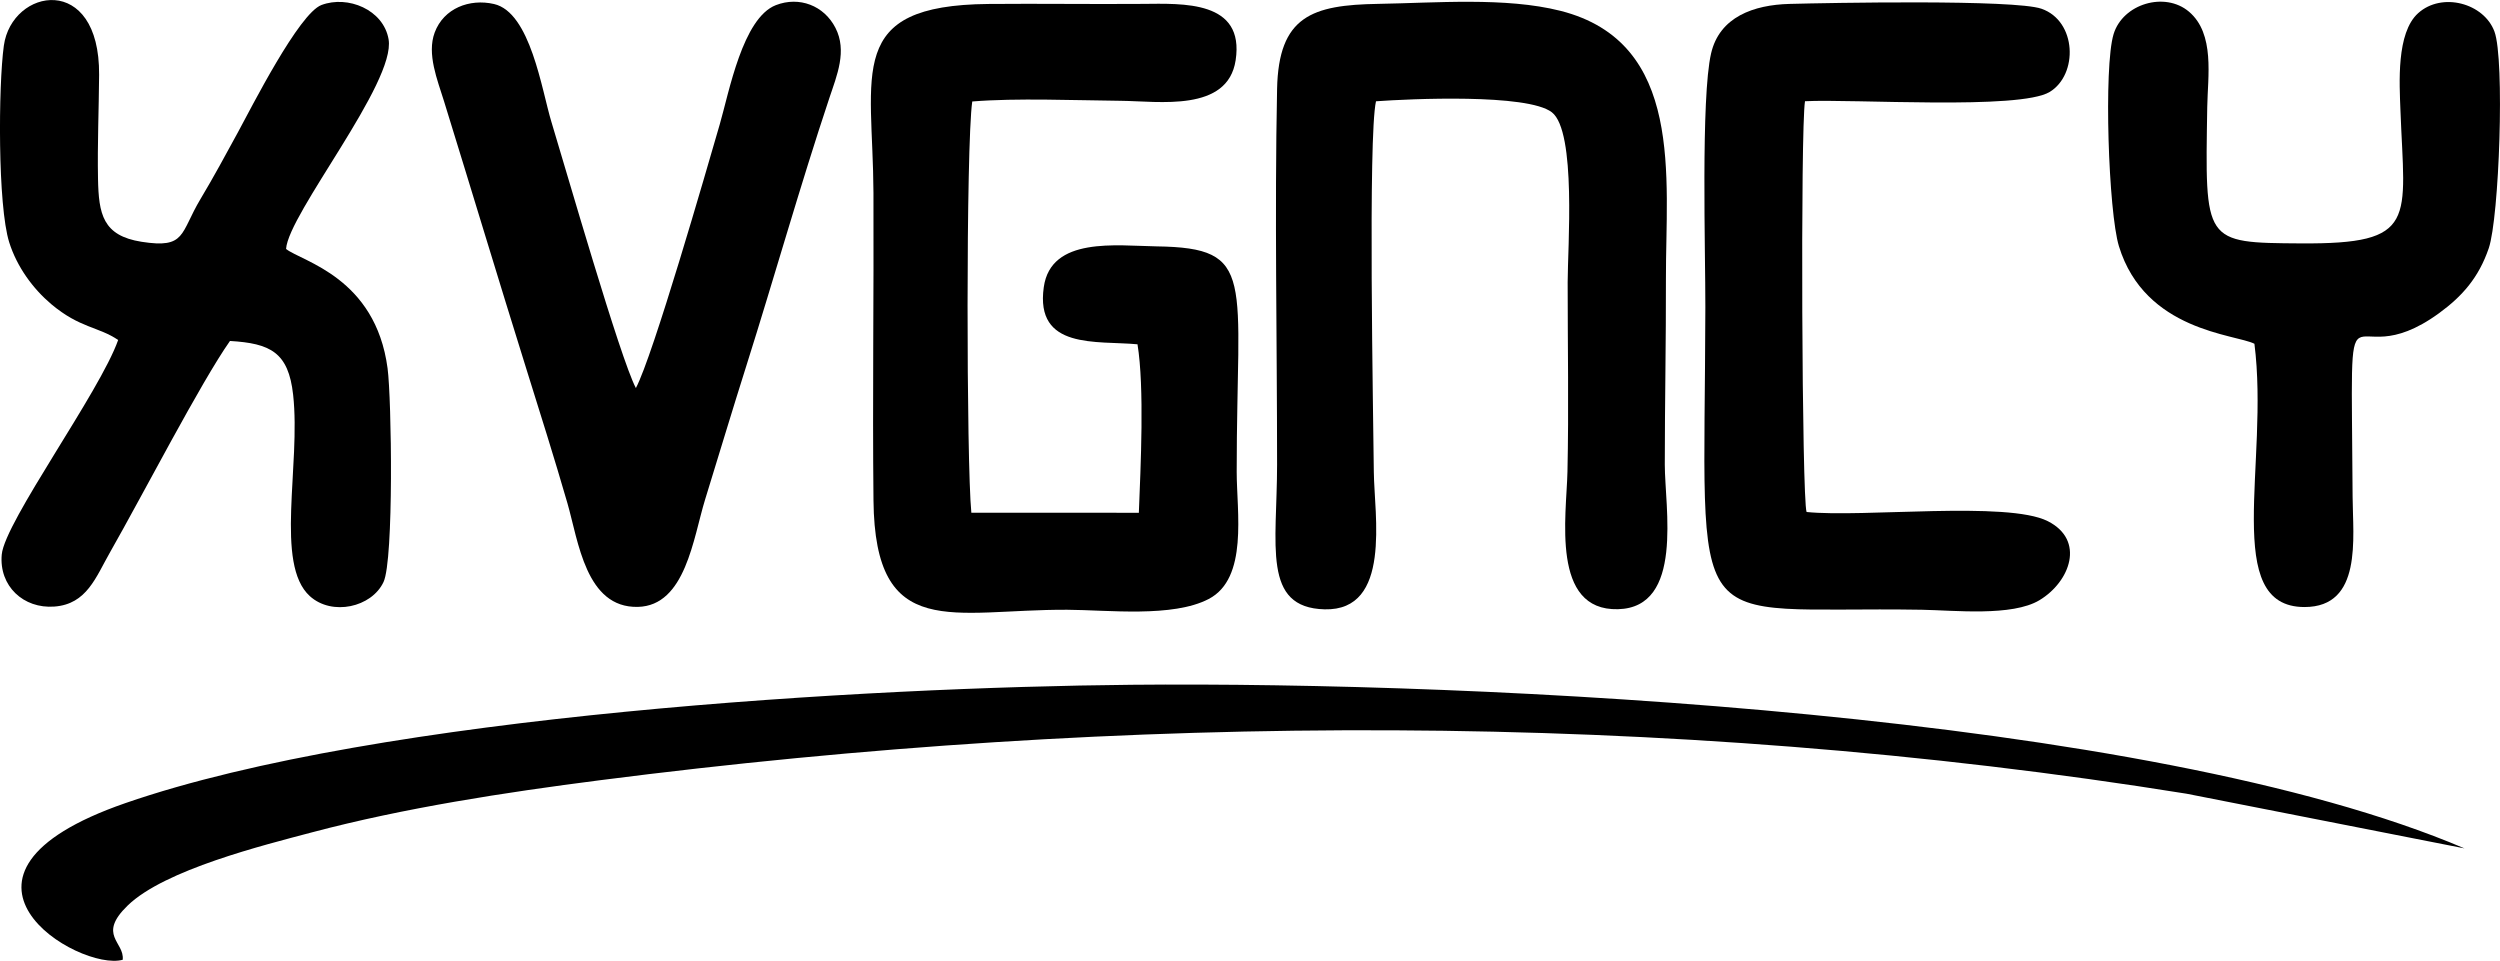 <?xml version="1.0" encoding="UTF-8"?>
<!DOCTYPE svg PUBLIC "-//W3C//DTD SVG 1.1//EN" "http://www.w3.org/Graphics/SVG/1.1/DTD/svg11.dtd">
<!-- Creator: CorelDRAW 2019 -->
<svg xmlns="http://www.w3.org/2000/svg" xml:space="preserve" width="72.154mm" height="27.731mm" version="1.1" style="shape-rendering:geometricPrecision; text-rendering:geometricPrecision; image-rendering:optimizeQuality; fill-rule:evenodd; clip-rule:evenodd"
viewBox="0 0 994.73 382.31"
 xmlns:xlink="http://www.w3.org/1999/xlink"
 xmlns:xodm="http://www.corel.com/coreldraw/odm/2003">
 <defs>
  <style type="text/css">
   <![CDATA[
    .fil0 {fill:black}
   ]]>
  </style>
 </defs>
 <g id="Layer_x0020_1">
  <g id="_2101034904">
   <path class="fil0" d="M452.6 136.98c2.81,17.32 1.25,48.71 0.54,67.05l-66.65 -0.02c-1.96,-19.93 -2.17,-145.98 0.36,-163.63 17.62,-1.44 40.99,-0.45 59.12,-0.27 15.08,0.15 42.52,4.62 45.68,-16.12 3.65,-23.92 -20.94,-22.57 -37.15,-22.44 -20.4,0.16 -40.83,-0.16 -61.23,0.03 -57.23,0.53 -45.93,27.34 -45.73,75.16 0.17,40.76 -0.41,81.64 0.01,122.37 0.58,56.63 31.58,43.29 77.07,43.51 16.14,0.08 41.99,3.2 56.32,-4.29 15.77,-8.24 11.14,-34.57 11.13,-50.6 -0.04,-77.31 8.19,-89.11 -31.86,-89.7 -16.01,-0.24 -42.06,-3.96 -44.9,16.22 -3.53,25.01 21.06,21.22 37.3,22.74z"/>
   <path class="fil0" d="M113.82 99.06c0.88,-14 43.76,-66.24 40.79,-83.42 -2.05,-11.83 -16.24,-17.58 -26.7,-13.65 -8.97,3.37 -27.8,40.63 -33.27,50.69 -4.74,8.71 -9.75,17.97 -14.84,26.46 -8.25,13.77 -5.73,19.85 -23.46,17.07 -15.48,-2.43 -17.08,-11.02 -17.35,-25.1 -0.26,-13.77 0.34,-27.56 0.44,-41.32 0.29,-40.85 -34.75,-34.57 -37.91,-11.6 -2.19,15.95 -2.48,63.6 2.15,78.26 3.06,9.7 9.41,18.4 16.72,24.57 11.34,9.56 18.83,8.95 26.62,14.26 -7.24,20.6 -45.14,72.37 -46.32,85.36 -1.14,12.54 8.64,21.65 20.97,20.71 12.9,-0.98 16.45,-11.68 22.19,-21.73 12.72,-22.3 36.15,-67.65 47.65,-83.95 16.05,0.96 23.26,4.46 25.13,21.41 3.1,28.06 -7.41,67.37 6.65,80.12 8.82,8 24.6,4.45 29.32,-5.62 4.12,-8.81 3.22,-72.84 1.61,-85.02 -4.79,-36.2 -34.02,-42.5 -40.41,-47.5z"/>
   <path class="fil0" d="M547.51 40.3c13.34,-0.97 60.21,-3.13 69.95,4.37 9.85,7.59 6.3,54.08 6.3,67.63 -0,25 0.47,50.47 -0.08,75.41 -0.39,17.58 -6.68,55.37 20.1,54.69 26.33,-0.67 18.63,-40.53 18.63,-57.54 0,-24.66 0.51,-49.32 0.45,-73.99 -0.09,-40.15 7.49,-94.04 -42,-106.57 -21.75,-5.51 -49.84,-3.13 -72.47,-2.76 -26.29,0.43 -39.66,4.84 -40.25,33.88 -1,49.39 0,99.92 0,149.43 0,32.13 -6.07,56.98 18.93,57.6 26.78,0.66 19.73,-37.55 19.56,-54.75 -0.22,-22.95 -2.32,-133.39 0.87,-147.42z"/>
   <path class="fil0" d="M48.82 381.89c0.78,-7.12 -10.23,-9.78 1.99,-21.6 14.72,-14.25 54.04,-23.99 73.36,-29.11 36.79,-9.75 76.65,-15.85 114.41,-20.71 208.17,-26.78 423.87,-28.01 631.4,5.34l110.62 21.76c-126.19,-53.83 -391.29,-66.4 -530.37,-65.1 -104.88,0.98 -298.96,11.98 -400.33,47.08 -82.98,28.72 -18.4,67.17 -1.08,62.34z"/>
   <path class="fil0" d="M718.2 40.28c18.91,-0.99 85.45,3.56 97.37,-3.7 11.38,-6.92 10.79,-28.19 -3.28,-33.1 -10.78,-3.76 -84.54,-2.34 -100.29,-1.92 -14.17,0.38 -27.81,5.14 -31.17,19.69 -4.09,17.72 -2.23,79.23 -2.28,101.02 -0.28,135.66 -9.98,118.74 86.15,120.35 12.81,0.22 35.89,2.77 46.8,-3.81 12.26,-7.39 18.26,-23.9 3.28,-31.45 -16.1,-8.11 -73.66,-1.34 -95.95,-3.64 -1.88,-5.06 -2.46,-152.51 -0.63,-163.44z"/>
   <path class="fil0" d="M225.75 200.15c4.38,15.16 7.32,41.8 28.04,41.33 18.99,-0.43 22.06,-27.5 26.77,-42.74 5.48,-17.75 10.83,-35.58 16.43,-53.28 11.15,-35.27 21.33,-71.45 33,-106.45 3.02,-9.06 7.15,-18.74 2.42,-27.94 -4.55,-8.87 -14.39,-12.63 -23.69,-9.03 -13.23,5.12 -18.62,34.65 -22.34,47.44 -5.44,18.74 -26.56,92.11 -33.37,104.92 -6.19,-11.61 -27.95,-87.35 -33.59,-105.83 -3.9,-12.79 -8.34,-43.66 -22.88,-46.98 -9.7,-2.22 -19.99,1.68 -23.59,11.36 -3.17,8.52 1.1,18.88 3.68,27.21 10.99,35.51 21.7,71.14 32.79,106.62 5.53,17.68 11.19,35.6 16.33,53.38z"/>
   <path class="fil0" d="M897.02 136.77c6.04,47.39 -13.3,104.78 19.93,104.77 23.12,-0.01 19.22,-27.43 19.14,-43.86 -0.54,-99 -3.88,-45.17 34.42,-73.08 9.2,-6.71 15.77,-14.15 19.75,-25.82 4.16,-12.2 6.41,-75.02 2.27,-86.22 -4.17,-11.29 -20.87,-15.87 -30.37,-7.31 -8.72,7.85 -7.44,27.94 -7.03,38.77 1.65,43.83 7.12,53.13 -39.6,52.83 -38.9,-0.26 -38.13,-0.11 -37.28,-54.25 0.19,-12.12 3.14,-29.14 -7.28,-37.96 -9.57,-8.1 -26.28,-3.16 -29.98,8.93 -4,13.07 -2.04,70.8 2.12,84.4 10.38,33.88 46.4,34.98 53.9,38.81z"/>
  </g>
 </g>
</svg>
